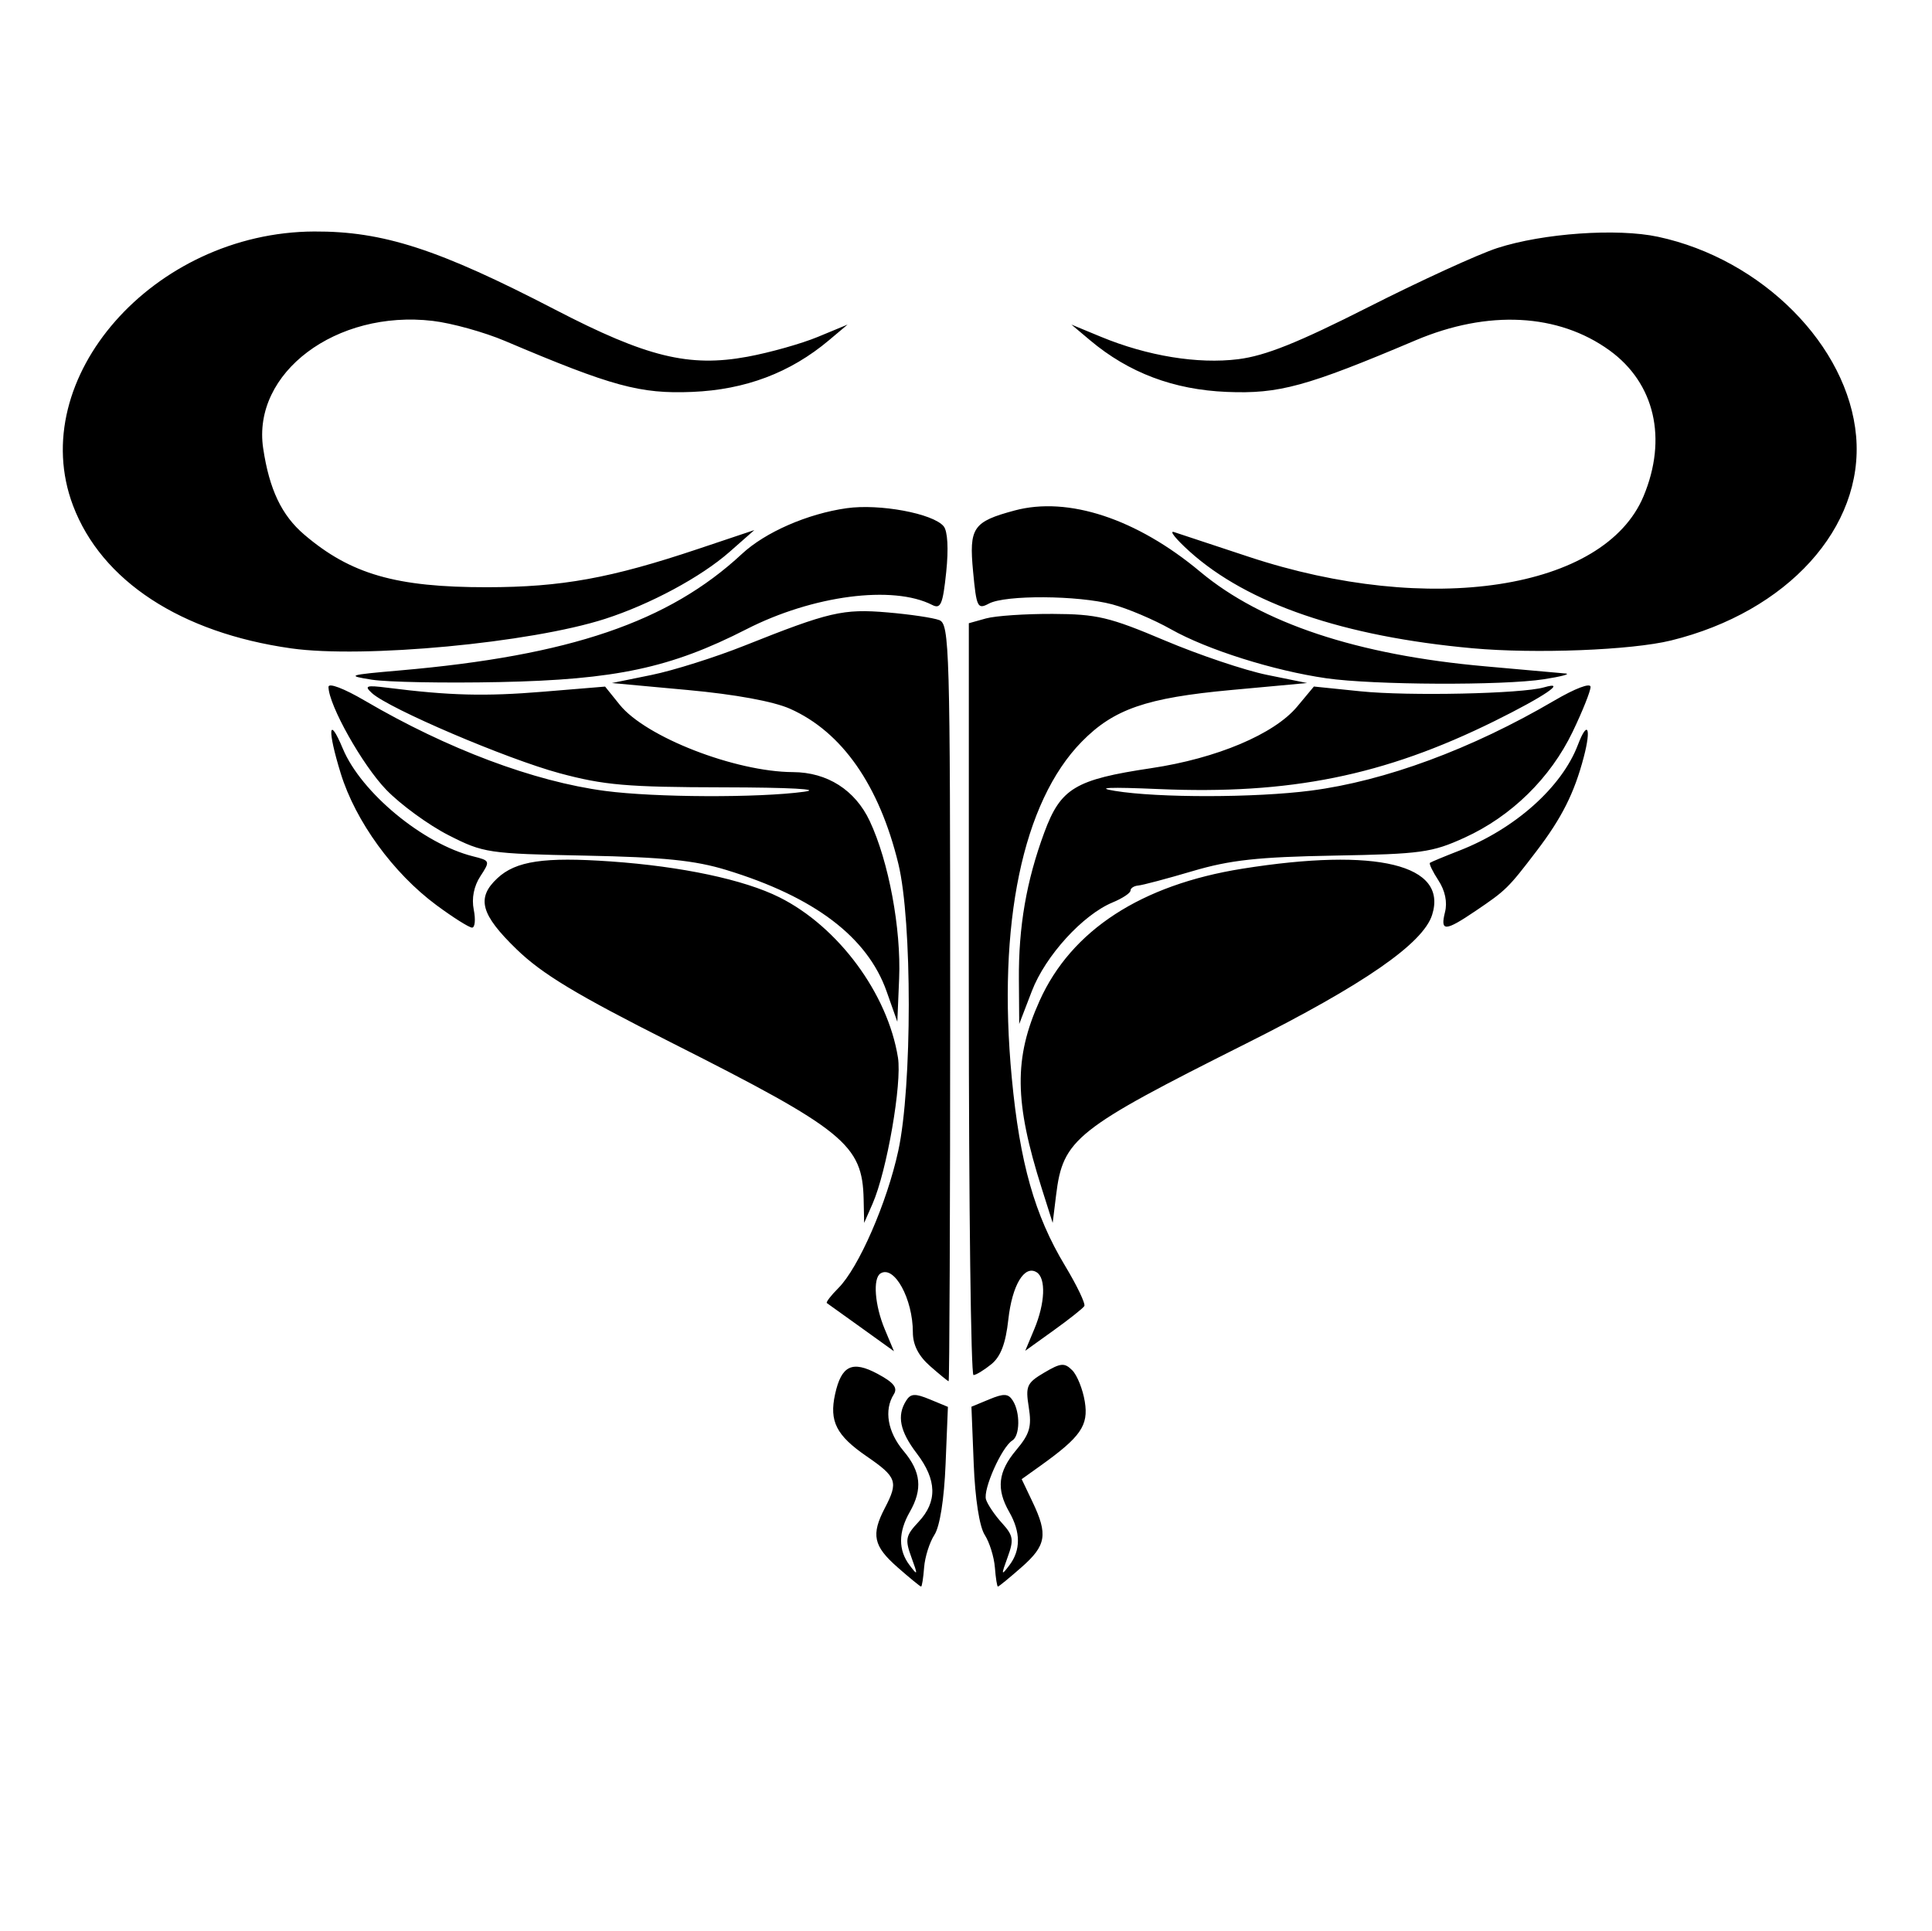 <?xml version="1.0" encoding="UTF-8" standalone="no"?>
<!-- Created with Inkscape (http://www.inkscape.org/) -->

<svg
   xmlns:dc="http://purl.org/dc/elements/1.1/"
   xmlns:cc="http://creativecommons.org/ns#"
   xmlns:rdf="http://www.w3.org/1999/02/22-rdf-syntax-ns#"
   xmlns:svg="http://www.w3.org/2000/svg"
   xmlns="http://www.w3.org/2000/svg"
   xmlns:sodipodi="http://sodipodi.sourceforge.net/DTD/sodipodi-0.dtd"
   xmlns:inkscape="http://www.inkscape.org/namespaces/inkscape"
   version="1.0"
   width="900"
   height="899.815"
   id="svg2"
   inkscape:version="0.48.4 r9939"
   sodipodi:docname="Alternative-GNU-stamp.svg">
  <sodipodi:namedview
     pagecolor="#ffffff"
     bordercolor="#666666"
     borderopacity="1"
     objecttolerance="10"
     gridtolerance="10"
     guidetolerance="10"
     inkscape:pageopacity="0"
     inkscape:pageshadow="2"
     inkscape:window-width="1600"
     inkscape:window-height="838"
     id="namedview8"
     showgrid="false"
     inkscape:zoom="0.52455227"
     inkscape:cx="353.21729"
     inkscape:cy="296.78337"
     inkscape:window-x="-8"
     inkscape:window-y="-8"
     inkscape:window-maximized="1"
     inkscape:current-layer="svg2" />
  <defs
     id="defs5" />
  <path
     style="fill:#000000"
     d="m 418.109,730.19 c -11.266,-9.892 -12.397,-15.173 -5.911,-27.608 6.378,-12.228 5.615,-14.397 -8.478,-24.093 -14.156,-9.74 -17.486,-16.298 -14.704,-28.961 2.937,-13.374 7.996,-15.791 19.802,-9.464 7.542,4.042 9.478,6.495 7.541,9.556 -4.632,7.319 -2.867,17.558 4.546,26.368 8.146,9.681 8.973,17.805 2.896,28.435 -5.366,9.387 -5.396,17.779 -0.087,24.789 3.855,5.091 3.935,4.742 0.85,-3.692 -3.048,-8.334 -2.696,-10.071 3.346,-16.502 8.816,-9.384 8.544,-19.576 -0.85,-31.893 -7.895,-10.351 -9.348,-17.595 -4.93,-24.574 2.113,-3.338 4.123,-3.445 11.016,-0.59 l 8.431,3.492 -1.086,26.657 c -0.671,16.454 -2.663,29.077 -5.207,32.979 -2.266,3.477 -4.425,10.32 -4.797,15.206 -0.372,4.886 -1.006,8.884 -1.408,8.884 -0.402,0 -5.338,-4.045 -10.969,-8.989 z m 45.347,0.105 c -0.372,-4.886 -2.503,-11.729 -4.735,-15.206 -2.468,-3.846 -4.476,-16.777 -5.125,-33.013 l -1.067,-26.691 8.35,-3.459 c 6.802,-2.818 8.829,-2.702 10.934,0.624 3.501,5.53 3.347,16.358 -0.264,18.59 -4.916,3.038 -13.729,22.861 -12.221,27.489 0.778,2.389 4.125,7.321 7.436,10.96 5.287,5.808 5.606,7.753 2.615,15.93 -3.085,8.434 -3.004,8.783 0.85,3.692 5.308,-7.01 5.279,-15.402 -0.087,-24.789 -6.138,-10.738 -5.234,-18.773 3.248,-28.853 6.284,-7.468 7.293,-10.9 5.853,-19.907 -1.582,-9.896 -0.931,-11.362 7.176,-16.151 7.744,-4.575 9.462,-4.721 13.071,-1.113 2.285,2.285 4.917,8.856 5.85,14.602 1.811,11.161 -1.865,16.453 -20.852,30.016 l -8.552,6.109 5.069,10.643 c 7.246,15.215 6.386,20.275 -5.169,30.42 -5.631,4.944 -10.567,8.989 -10.969,8.989 -0.402,0 -1.036,-3.998 -1.408,-8.884 z m -30.242,-93.888 c -5.342,-4.702 -7.965,-9.855 -7.965,-15.65 0,-15.635 -8.664,-31.438 -15.067,-27.48 -3.652,2.257 -2.7,14.821 1.969,25.997 l 4.28,10.243 -15.141,-10.881 c -8.328,-5.985 -15.576,-11.179 -16.107,-11.543 -0.531,-0.364 1.879,-3.506 5.355,-6.982 9.434,-9.434 22.641,-39.696 27.908,-63.947 6.503,-29.942 6.529,-107.019 0.045,-133.708 -8.901,-36.636 -26.247,-61.47 -50.466,-72.251 -7.715,-3.434 -25.556,-6.705 -47.657,-8.737 l -35.326,-3.248 18.491,-3.772 c 10.17,-2.075 29.661,-8.225 43.313,-13.668 39.487,-15.742 45.856,-17.222 66.567,-15.464 10.493,0.891 21.359,2.505 24.146,3.587 4.75,1.844 5.069,13.046 5.069,178.333 0,97.001 -0.326,176.324 -0.724,176.274 -0.398,-0.05 -4.308,-3.246 -8.689,-7.102 z m 18.102,-170.875 0,-175.172 7.965,-2.227 c 4.381,-1.225 18.392,-2.178 31.135,-2.118 20.611,0.097 26.37,1.462 52.134,12.355 15.93,6.735 37.376,13.956 47.657,16.047 l 18.694,3.802 -35.326,3.248 c -39.59,3.64 -54.744,8.88 -69.662,24.088 -27.539,28.075 -39.375,84.947 -32.59,156.601 3.755,39.657 10.658,64.042 24.758,87.45 5.621,9.332 9.685,17.831 9.032,18.888 -0.653,1.057 -7.113,6.176 -14.355,11.377 l -13.168,9.457 4.241,-10.15 c 5.023,-12.023 5.495,-23.7 1.067,-26.437 -5.713,-3.531 -11.417,6.013 -13.189,22.069 -1.229,11.131 -3.545,17.223 -7.893,20.759 -3.385,2.752 -7.132,5.033 -8.327,5.069 -1.195,0.035 -2.172,-78.763 -2.172,-175.107 z m -49.001,93.207 c -0.547,-25.493 -8.901,-32.291 -89.957,-73.193 -43.892,-22.149 -59.802,-31.75 -71.684,-43.258 -16.788,-16.261 -18.863,-23.924 -8.971,-33.14 8.618,-8.029 21.799,-9.978 52.802,-7.81 33.106,2.315 62.086,8.477 78.556,16.702 27.418,13.693 50.469,44.851 55.236,74.663 1.928,12.058 -5.169,52.938 -11.822,68.098 l -3.925,8.943 -0.236,-11.005 z m 83.011,-4.925 c -12.84,-40.495 -13.079,-60.843 -1.026,-87.605 14.779,-32.815 47.279,-53.973 94.453,-61.491 62.623,-9.98 95.813,-1.895 88.379,21.528 -4.235,13.344 -31.829,32.442 -86.471,59.85 -79.746,40 -85.486,44.57 -88.684,70.614 l -1.6,13.033 -5.051,-15.93 z m -72.305,-91.915 c -8.949,-25.338 -33.621,-44.039 -74.642,-56.576 -14.683,-4.488 -29.197,-5.967 -65.721,-6.697 -45.344,-0.907 -47.426,-1.218 -63.719,-9.516 -9.264,-4.718 -22.308,-14.229 -28.987,-21.136 -11.144,-11.524 -26.861,-39.507 -26.929,-47.946 -0.017,-2.035 7.176,0.693 16.983,6.44 38.348,22.475 78.718,37.638 111.875,42.02 23.265,3.075 71.422,3.273 92.682,0.381 8.626,-1.173 -6.599,-2.005 -37.652,-2.056 -44.767,-0.074 -55.547,-1.006 -76.289,-6.594 -24.517,-6.605 -79.418,-30.05 -87.353,-37.304 -3.73,-3.41 -2.706,-3.764 7.241,-2.506 28.945,3.662 45.464,4.086 72.408,1.86 l 28.963,-2.392 6.801,8.452 c 12.106,15.044 53.817,31.265 80.714,31.389 15.997,0.074 28.964,8.34 35.76,22.8 8.817,18.758 14.671,50.139 13.694,73.411 l -0.843,20.092 -4.987,-14.121 z m 61.616,-5.441 c -0.181,-24.757 3.482,-45.994 11.831,-68.593 7.626,-20.64 14.338,-24.679 49.827,-29.982 30.539,-4.563 57.286,-15.852 67.984,-28.693 l 7.782,-9.341 21.722,2.226 c 22.327,2.288 75.132,1.154 85.441,-1.835 11.196,-3.246 0.266,4.197 -23.17,15.781 -51.343,25.376 -95.233,34.242 -156.401,31.594 -22.848,-0.989 -29.794,-0.695 -20.274,0.859 20.173,3.293 65.347,3.232 91.234,-0.123 34.618,-4.487 74.944,-19.391 113.323,-41.884 9.848,-5.772 17.01,-8.484 17.009,-6.44 -9e-4,1.941 -3.76,11.349 -8.352,20.907 -10.357,21.556 -28.523,39.366 -50.278,49.294 -15.282,6.974 -20.233,7.657 -60.823,8.388 -35.503,0.639 -48.456,2.058 -65.909,7.218 -11.947,3.532 -23.352,6.558 -25.343,6.724 -1.991,0.166 -3.62,1.229 -3.62,2.364 0,1.134 -3.738,3.61 -8.306,5.503 -13.911,5.762 -31.317,24.863 -37.631,41.295 l -5.895,15.341 -0.151,-20.603 z M 203.324,421.717 c -20.158,-14.92 -37.701,-39.063 -44.59,-61.366 -6.318,-20.456 -5.721,-27.567 0.971,-11.552 8.57,20.51 37.471,44.389 60.74,50.184 7.882,1.963 7.961,2.183 3.327,9.255 -3.02,4.609 -4.14,10.281 -3.078,15.588 0.918,4.589 0.563,8.344 -0.789,8.344 -1.352,0 -8.813,-4.704 -16.581,-10.453 z m 469.824,3.192 c 1.156,-4.604 0.031,-9.996 -3.073,-14.733 -2.692,-4.109 -4.465,-7.798 -3.94,-8.197 0.525,-0.399 6.676,-2.955 13.667,-5.679 25.932,-10.104 47.743,-29.556 55.234,-49.261 4.487,-11.801 6.338,-8 2.75,5.646 -4.427,16.839 -10.219,28.36 -22.066,43.89 -13.142,17.229 -14.138,18.207 -28.304,27.792 -14.28,9.662 -16.58,9.75 -14.269,0.542 z M 173.27,316.672 c -12.125,-1.914 -11.217,-2.215 13.033,-4.324 79.175,-6.885 125.213,-22.569 159.297,-54.268 10.905,-10.142 30.564,-18.727 48.799,-21.31 15.337,-2.173 40.251,2.467 45.188,8.416 1.868,2.251 2.327,10.484 1.191,21.355 -1.57,15.023 -2.554,17.332 -6.517,15.302 -18.268,-9.356 -55.665,-4.468 -86.536,11.309 -35.272,18.027 -60.894,23.509 -115.081,24.624 -25.488,0.524 -52.206,0.029 -59.374,-1.104 z m 444.584,-0.67 c -24.586,-3.546 -55.463,-13.29 -72.408,-22.852 -7.965,-4.494 -20.261,-9.707 -27.325,-11.583 -15.939,-4.234 -49.808,-4.451 -57.436,-0.368 -5.301,2.837 -5.803,1.823 -7.387,-14.95 -1.931,-20.446 -0.067,-23.187 19.321,-28.408 24.938,-6.715 56.933,3.83 86.425,28.485 28.768,24.049 73.332,38.847 132.857,44.115 18.214,1.612 35.072,3.116 37.461,3.343 2.389,0.227 -2.172,1.427 -10.137,2.667 -19.111,2.977 -79.469,2.709 -101.371,-0.449 z M 135.618,302.069 C 84.179,294.794 47.261,270.611 34.005,235.506 11.638,176.278 71.541,108.206 146.337,107.854 c 32.168,-0.151 57.891,8.194 112.375,36.458 42.557,22.077 62.261,26.898 89.457,21.887 10.395,-1.915 25.149,-6.07 32.785,-9.232 l 13.884,-5.749 -8.689,7.31 c -17.991,15.136 -38.936,23.045 -63.719,24.063 -24.235,0.995 -37.275,-2.555 -87.123,-23.719 -9.686,-4.113 -24.862,-8.33 -33.724,-9.371 -44.989,-5.288 -84.233,24.194 -78.99,59.339 2.862,19.184 8.599,31.246 19.138,40.236 21.635,18.456 42.803,24.551 85.121,24.509 34.743,-0.034 57.641,-4.192 98.475,-17.881 l 26.067,-8.738 -11.585,10.195 c -13.266,11.674 -36.868,24.371 -57.926,31.163 -34.726,11.2 -112.551,18.514 -146.264,13.746 z m 550.299,-0.051 c -60.058,-5.453 -104.792,-20.768 -131.782,-45.114 -6.372,-5.748 -9.63,-9.808 -7.241,-9.022 2.389,0.786 18.03,5.961 34.756,11.5 84.314,27.924 165.738,15.445 183.972,-28.195 11.225,-26.866 5.212,-52.685 -15.818,-67.92 -23.867,-17.289 -56.657,-19.002 -90.365,-4.721 -50.91,21.569 -63.61,25.042 -87.926,24.044 -24.783,-1.017 -45.728,-8.927 -63.719,-24.063 l -8.689,-7.31 13.71,5.674 c 21.663,8.966 45.181,12.81 63.985,10.457 12.683,-1.587 27.785,-7.638 60.823,-24.372 24.173,-12.244 51.118,-24.581 59.88,-27.416 21.323,-6.9 55.866,-9.32 74.868,-5.245 48.516,10.405 88.59,50.733 92.28,92.865 3.723,42.51 -31.921,81.87 -86.224,95.216 -18.418,4.526 -63.228,6.281 -92.51,3.622 z"
     id="path3016"
     inkscape:connector-curvature="0" />
</svg>
